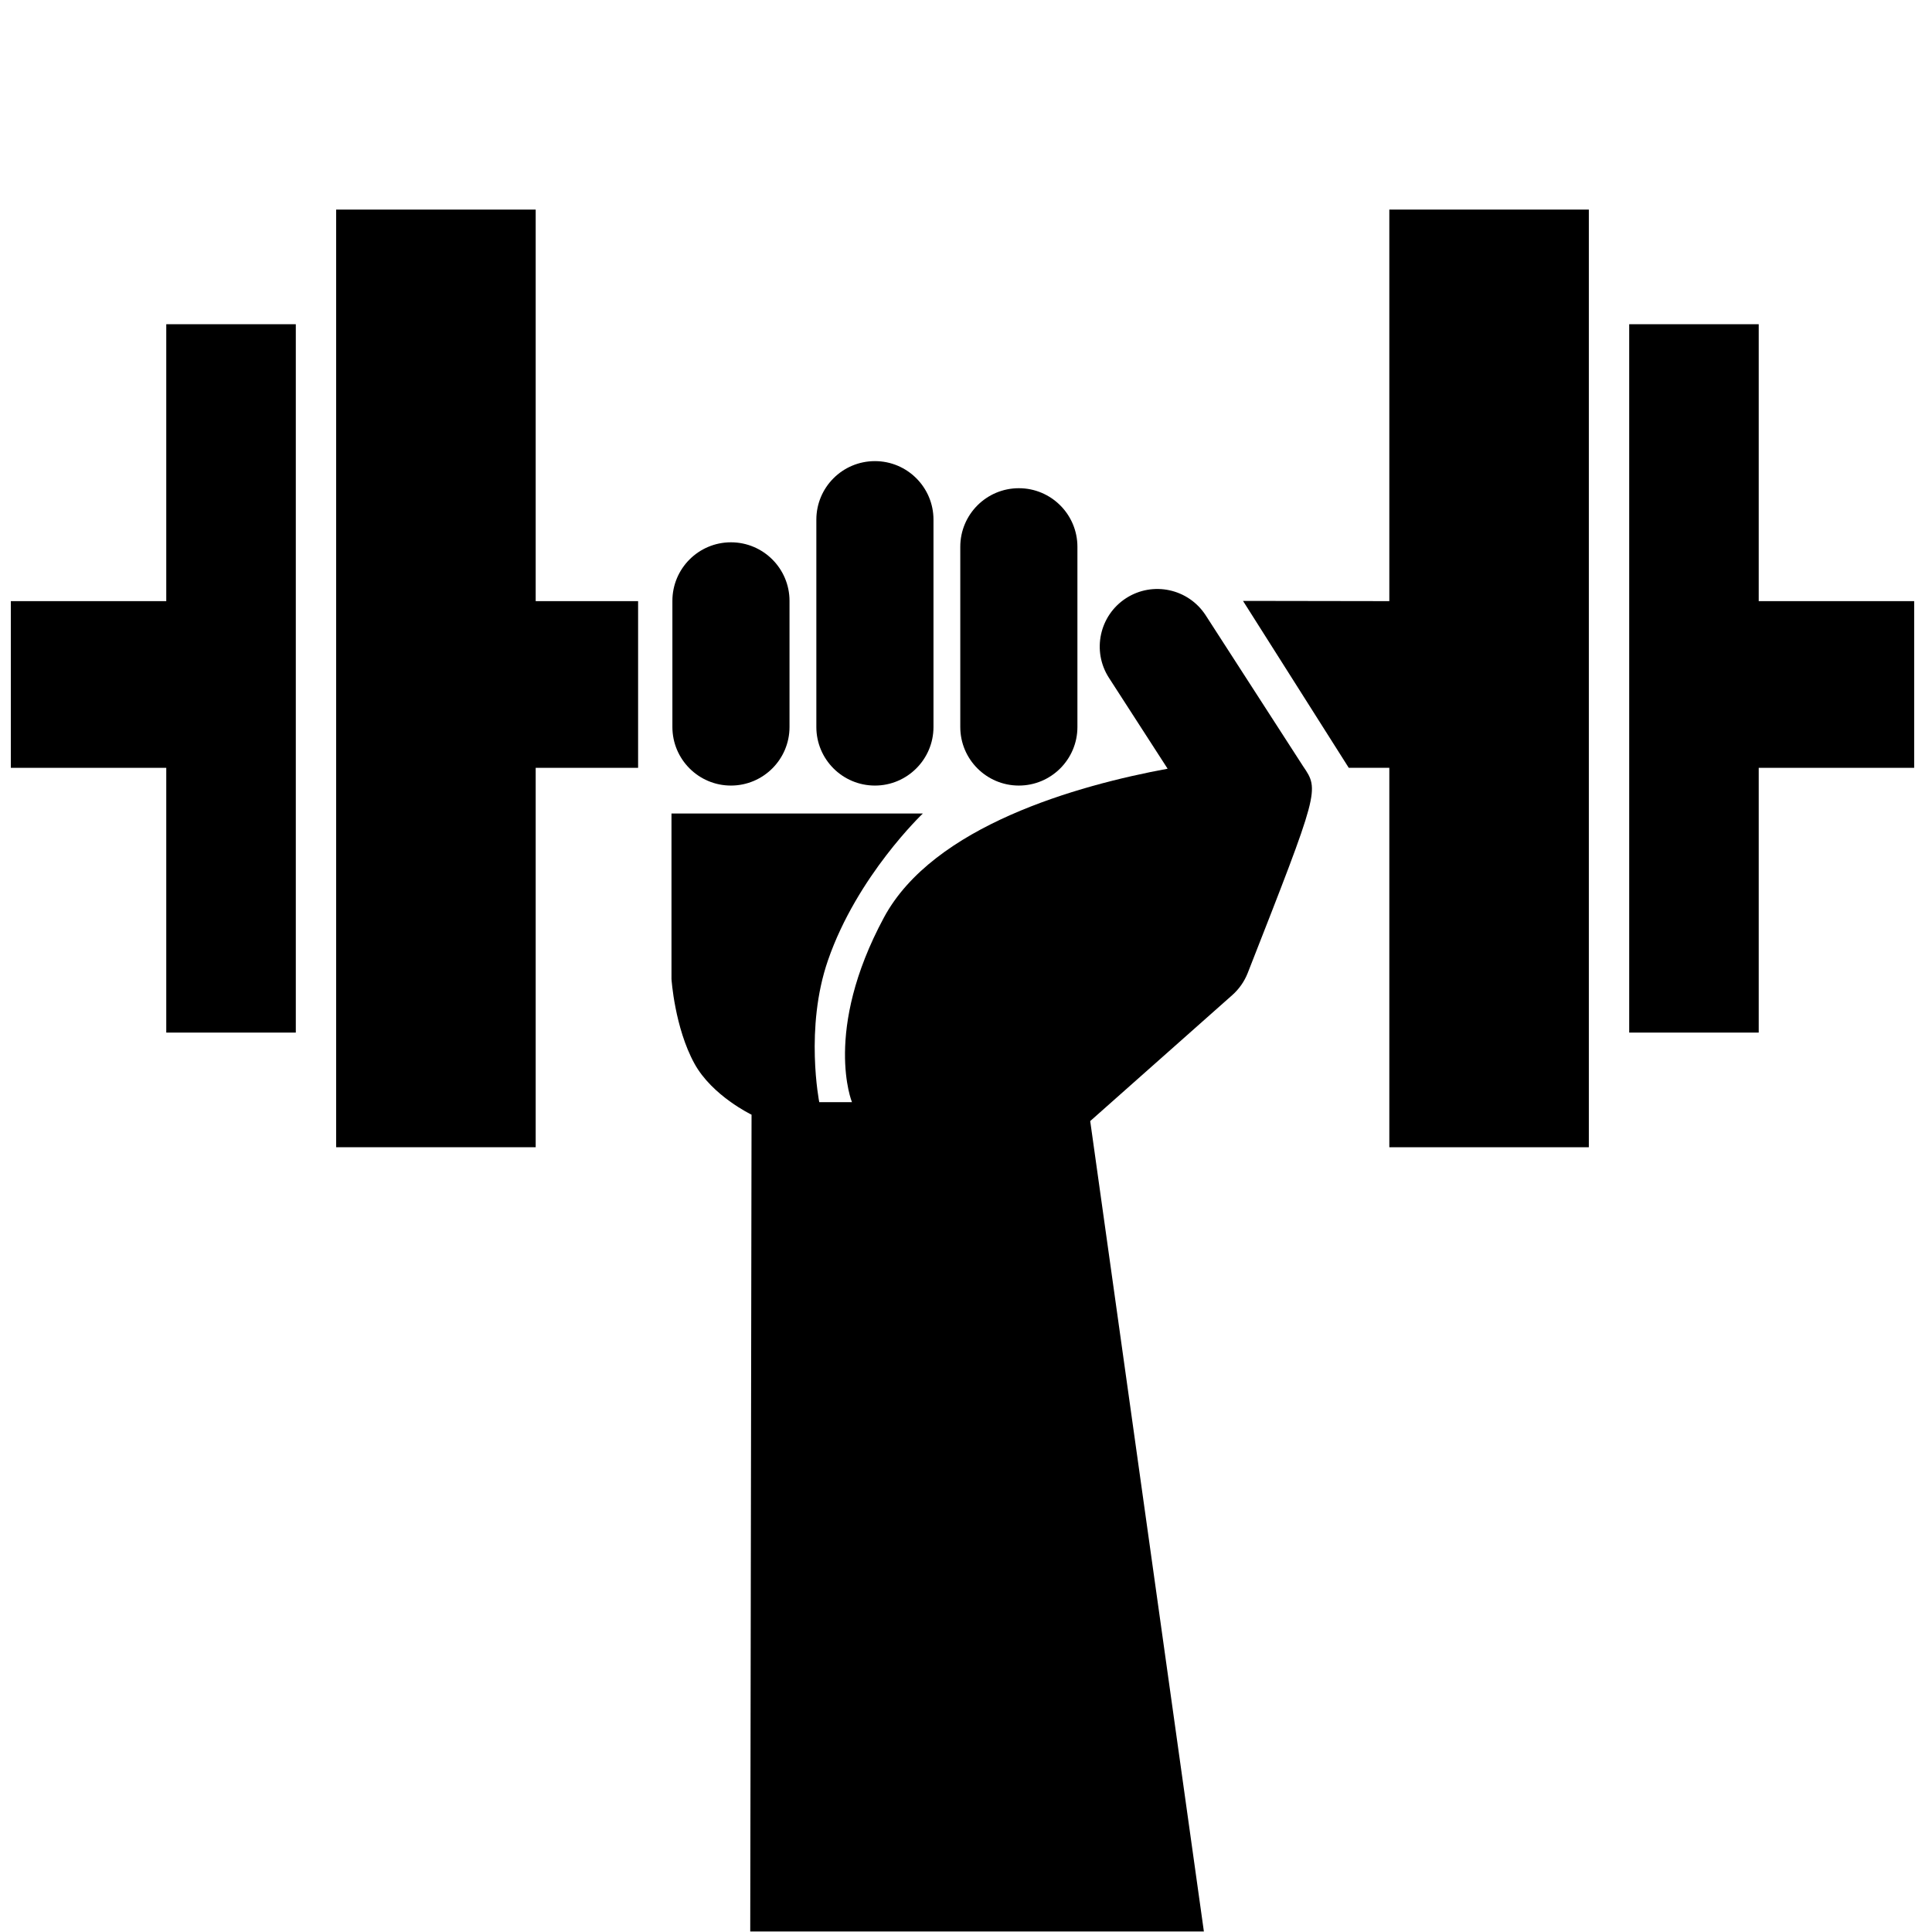 <?xml version="1.0" encoding="UTF-8" standalone="no"?>
<!DOCTYPE svg PUBLIC "-//W3C//DTD SVG 1.1//EN" "http://www.w3.org/Graphics/SVG/1.1/DTD/svg11.dtd">
<svg width="100%" height="100%" viewBox="0 0 100 100" version="1.1" xmlns="http://www.w3.org/2000/svg" xmlns:xlink="http://www.w3.org/1999/xlink" xml:space="preserve" xmlns:serif="http://www.serif.com/" style="fill-rule:evenodd;clip-rule:evenodd;stroke-linejoin:round;stroke-miterlimit:2;">
    <g id="Artboard1" transform="matrix(1,0,0,1.001,0,-6.679)">
        <rect x="0" y="6.672" width="100" height="99.874" style="fill:none;"/>
        <clipPath id="_clip1">
            <rect x="0" y="6.672" width="100" height="99.874"/>
        </clipPath>
        <g clip-path="url(#_clip1)">
            <g transform="matrix(1,0,0,0.999,0,6.68)">
                <path d="M52.736,40.653C54.408,40.653 55.767,39.294 55.767,37.621L55.767,28.294C55.767,26.621 54.408,25.262 52.736,25.262C51.06,25.262 49.704,26.621 49.704,28.294L49.704,37.621C49.704,39.294 51.061,40.653 52.736,40.653Z" style="fill-rule:nonzero;"/>
            </g>
            <g transform="matrix(1,0,0,0.999,0,6.68)">
                <path d="M45.287,40.653C46.956,40.653 48.317,39.294 48.317,37.621L48.317,26.891C48.317,25.216 46.957,23.86 45.287,23.86C43.61,23.86 42.254,25.216 42.254,26.891L42.254,37.62C42.253,39.294 43.609,40.653 45.287,40.653Z" style="fill-rule:nonzero;"/>
            </g>
            <g transform="matrix(1,0,0,0.999,0,6.68)">
                <path d="M37.833,40.653C39.506,40.653 40.865,39.294 40.865,37.621L40.865,31.094C40.865,29.42 39.506,28.062 37.833,28.062C36.16,28.062 34.803,29.42 34.803,31.094L34.803,37.621C34.803,39.294 36.16,40.653 37.833,40.653Z" style="fill-rule:nonzero;"/>
            </g>
            <g transform="matrix(1,0,0,0.999,0,6.68)">
                <path d="M62.408,31.843C61.513,30.459 59.669,30.062 58.286,30.954C56.904,31.847 56.507,33.693 57.398,35.075L60.436,39.781C55.762,40.645 48.308,42.736 45.752,47.483C42.585,53.368 44.098,57.041 44.098,57.041L42.405,57.041C42.405,57.041 41.642,53.205 42.856,49.697C44.365,45.324 47.767,42.099 47.767,42.099L34.756,42.099L34.756,50.667C34.756,50.667 34.918,53.173 35.944,55.043C36.863,56.715 38.9,57.688 38.9,57.688L38.832,99.966L62.313,99.966L56.429,58.018L56.43,58.018L63.785,51.496C64.137,51.183 64.409,50.792 64.582,50.354C68.295,40.888 68.292,40.891 67.449,39.655L62.408,31.843Z" style="fill-rule:nonzero;"/>
            </g>
            <g transform="matrix(1,0,0,0.999,0,6.68)">
                <path d="M27.727,10.841L17.399,10.841L17.399,59.373L27.727,59.373L27.727,39.735L33.028,39.735L33.028,31.107L27.727,31.107L27.727,10.841Z" style="fill-rule:nonzero;"/>
            </g>
            <g transform="matrix(1,0,0,0.999,0,6.68)">
                <path d="M8.606,31.107L0.561,31.107L0.561,39.735L8.606,39.735L8.606,53.439L15.311,53.439L15.311,16.774L8.606,16.774L8.606,31.107Z" style="fill-rule:nonzero;"/>
            </g>
            <g transform="matrix(1,0,0,0.999,0,6.68)">
                <path d="M71.911,31.107L64.338,31.095L69.812,39.735L71.911,39.735L71.911,59.373L82.238,59.373L82.238,10.841L71.911,10.841L71.911,31.107Z" style="fill-rule:nonzero;"/>
            </g>
            <g transform="matrix(1,0,0,0.999,0,6.68)">
                <path d="M91.031,31.107L91.031,16.774L84.327,16.774L84.327,53.439L91.031,53.439L91.031,39.735L99.077,39.735L99.077,31.107L91.031,31.107Z" style="fill-rule:nonzero;"/>
            </g>
        </g>
    </g>
</svg>
